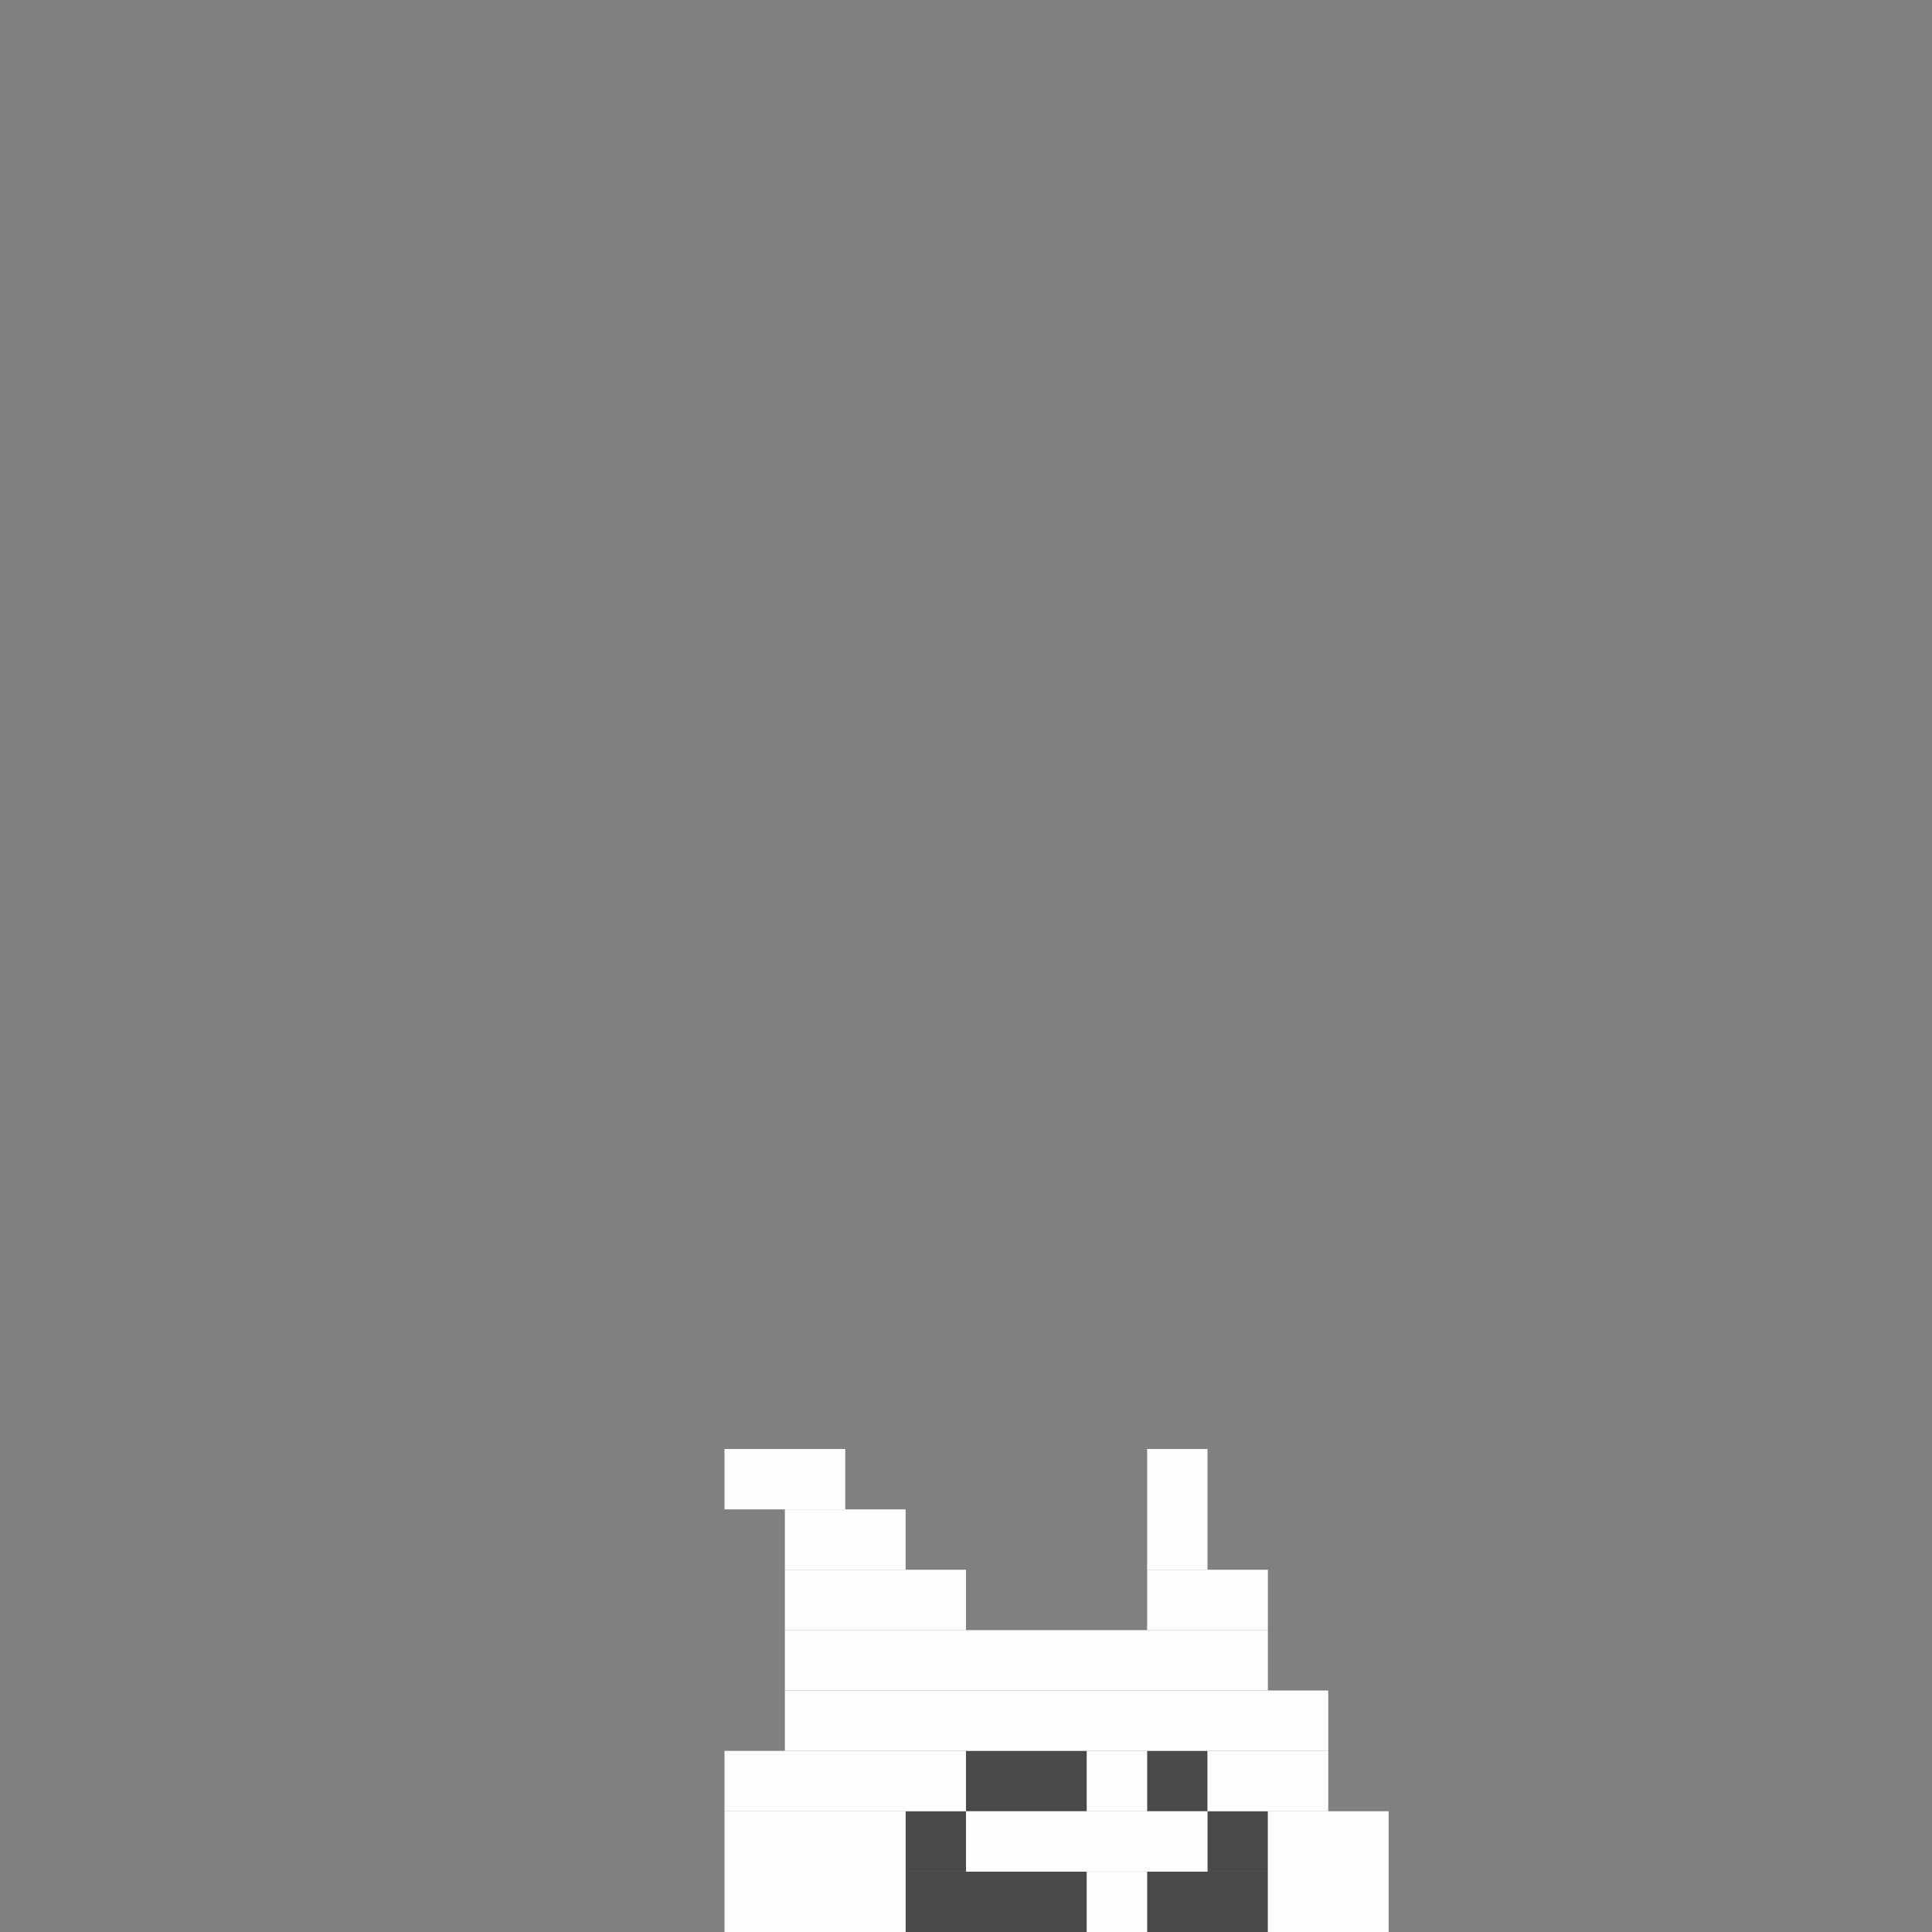 <svg xmlns='http://www.w3.org/2000/svg' viewBox='0 0 32 32'>
<rect x="0" y="0" width="32" height="32" fill="#808080" stroke="none"/>
<rect x='15' y='30' width='1' height='1' fill= '#494949'/>
<rect x='15' y='31' width='3' height='1' fill= '#494949'/>
<rect x='16' y='29' width='2' height='1' fill= '#494949'/>
<rect x='19' y='29' width='1' height='1' fill= '#494949'/>
<rect x='19' y='31' width='2' height='1' fill= '#494949'/>
<rect x='20' y='30' width='1' height='1' fill= '#494949'/>
<rect x='12' y='24' width='2' height='1' fill= '#fcfefb'/>
<rect x='12' y='29' width='4' height='1' fill= '#fcfefb'/>
<rect x='12' y='30' width='3' height='2' fill= '#fcfefb'/>
<rect x='13' y='25' width='2' height='1' fill= '#fcfefb'/>
<rect x='13' y='26' width='3' height='1' fill= '#fcfefb'/>
<rect x='13' y='27' width='8' height='1' fill= '#fcfefb'/>
<rect x='13' y='28' width='9' height='1' fill= '#fcfefb'/>
<rect x='16' y='30' width='4' height='1' fill= '#fcfefb'/>
<rect x='18' y='29' width='1' height='1' fill= '#fcfefb'/>
<rect x='18' y='31' width='1' height='1' fill= '#fcfefb'/>
<rect x='19' y='24' width='1' height='2' fill= '#fcfefb'/>
<rect x='19' y='26' width='2' height='1' fill= '#fcfefb'/>
<rect x='20' y='29' width='2' height='1' fill= '#fcfefb'/>
<rect x='21' y='30' width='2' height='2' fill= '#fcfefb'/>
</svg>